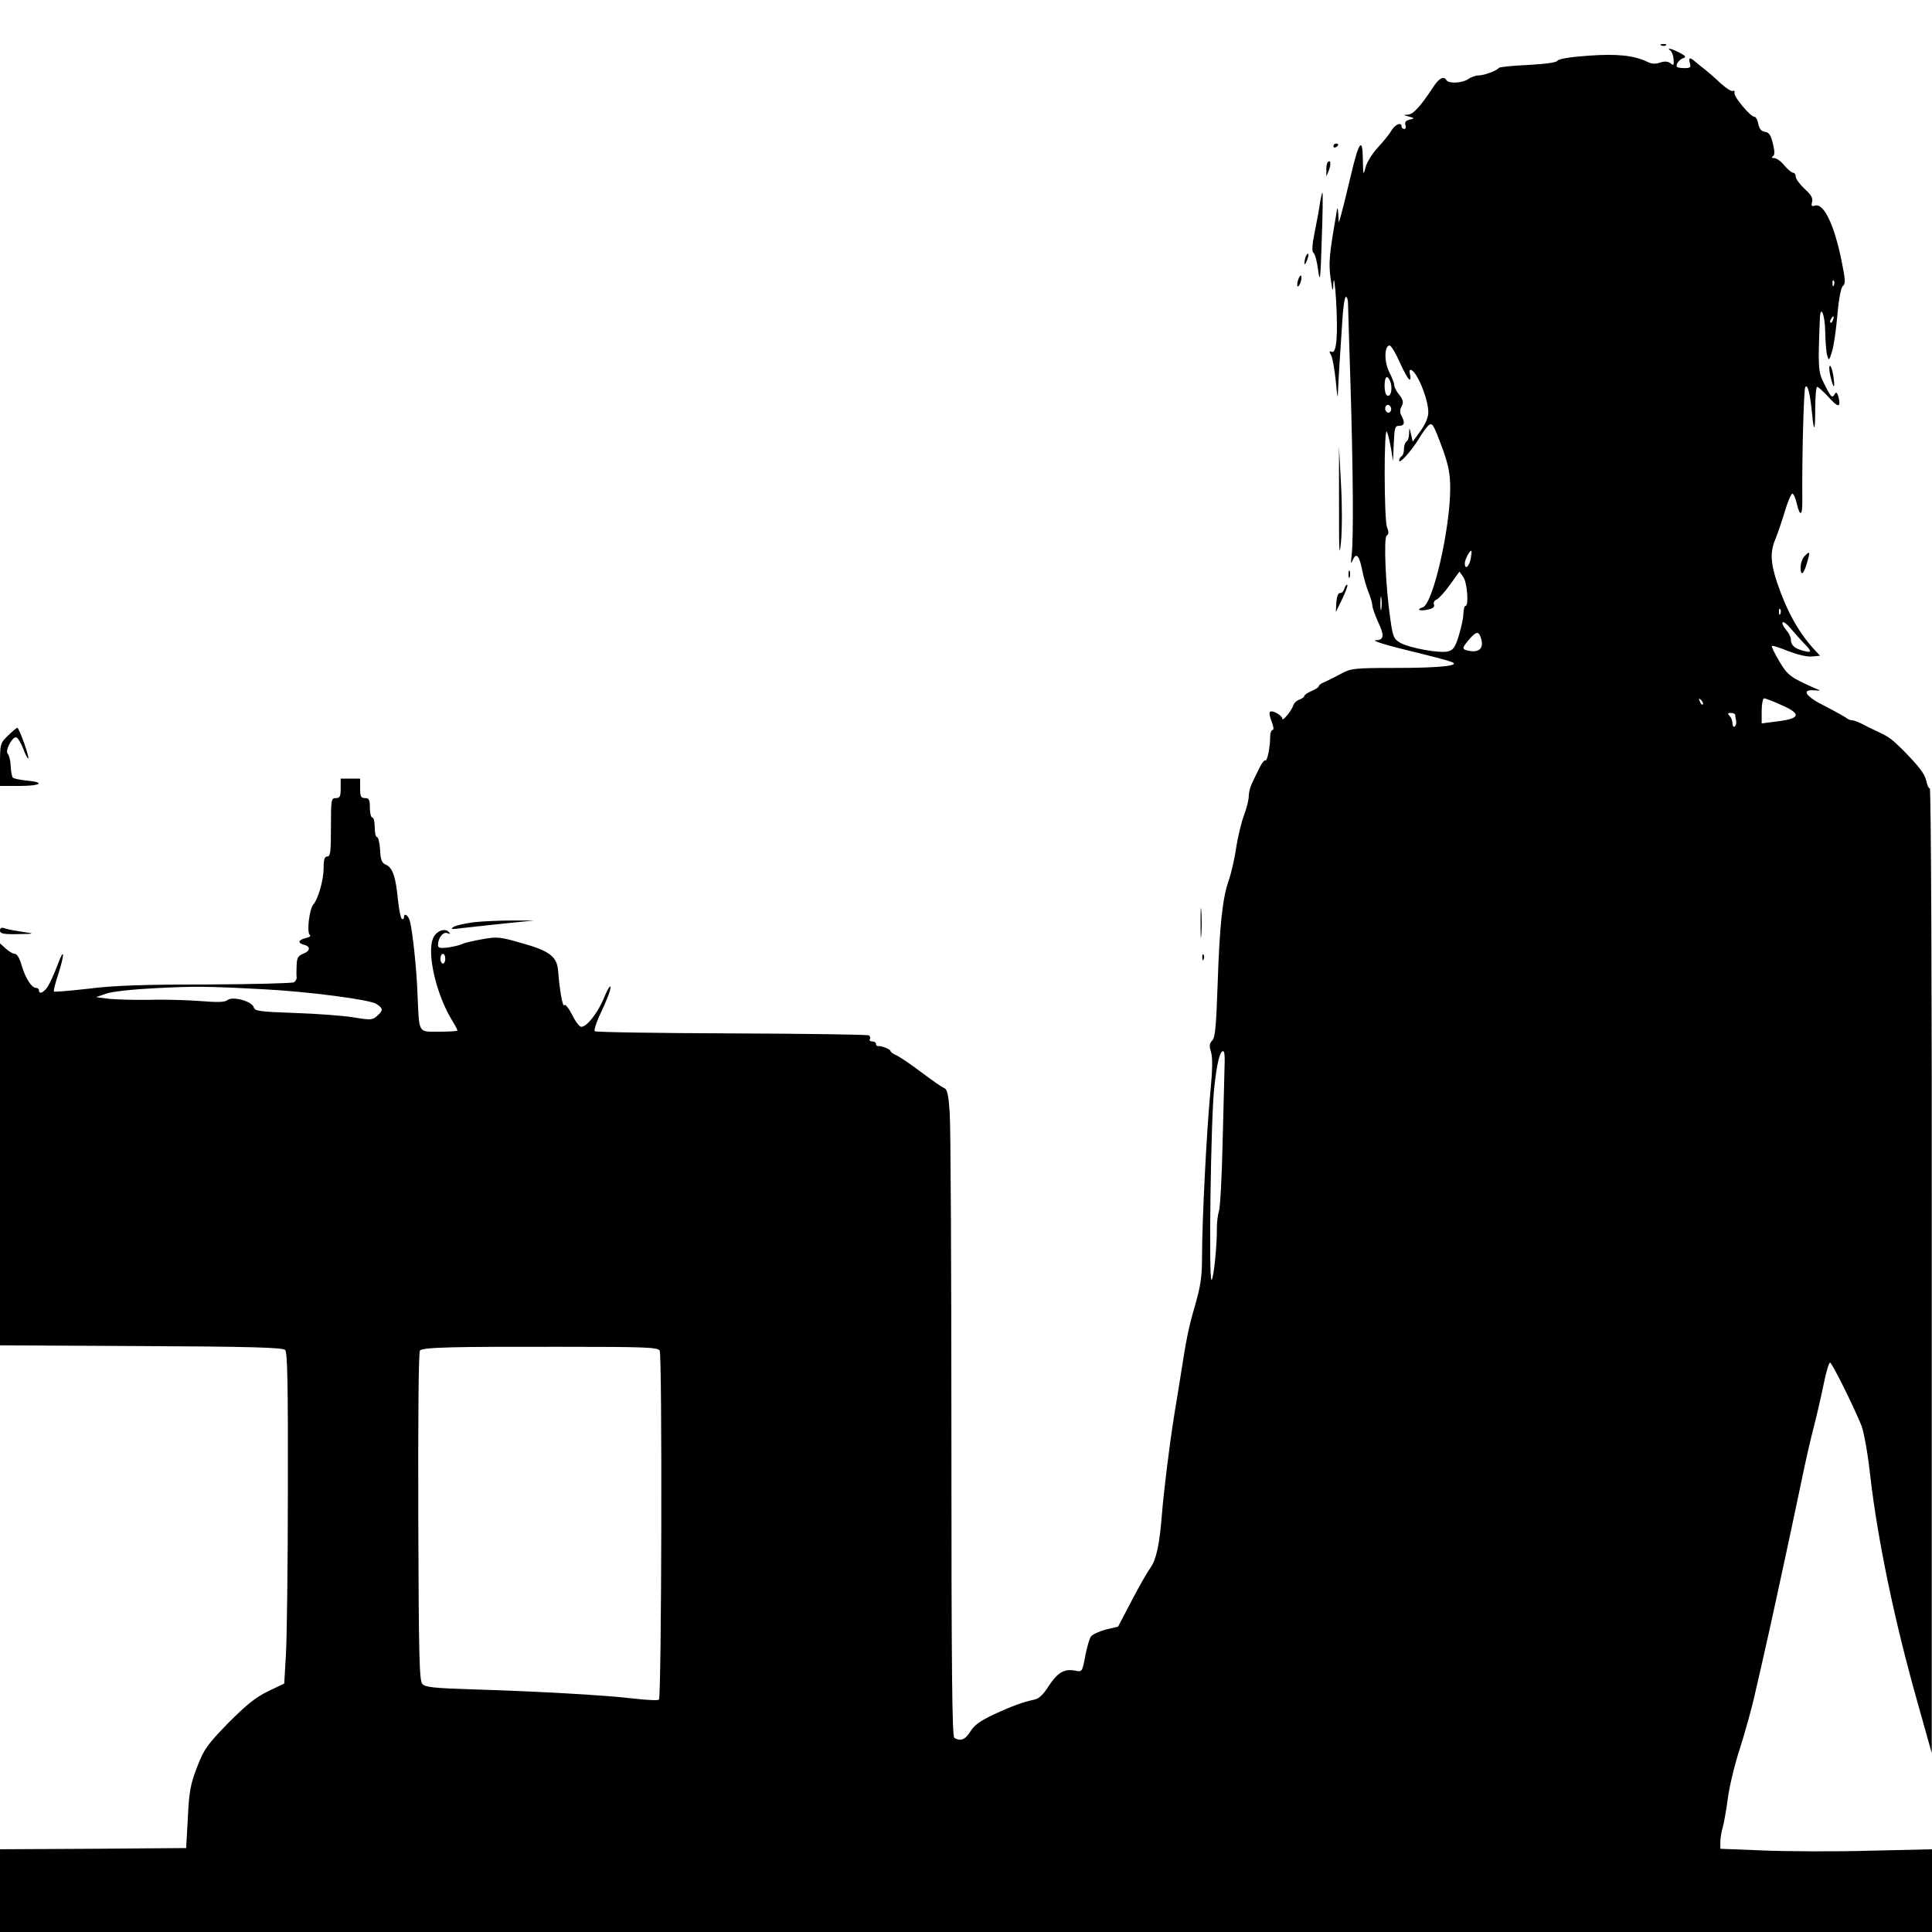<?xml version="1.0" standalone="no"?>
<!DOCTYPE svg PUBLIC "-//W3C//DTD SVG 20010904//EN"
 "http://www.w3.org/TR/2001/REC-SVG-20010904/DTD/svg10.dtd">
<svg version="1.0" xmlns="http://www.w3.org/2000/svg"
 width="794pt" height="794pt" viewBox="0 0 794 794"
 preserveAspectRatio="xMidYMid meet">
<g transform="translate(0,794) scale(0.1,-0.1)"
fill="#000000" stroke="none">
<path d="M6828 7753 c7 -3 16 -2 19 1 4 3 -2 6 -13 5 -11 0 -14 -3 -6 -6z"/>
<path d="M6865 7732 c6 -4 12 -20 13 -36 2 -24 0 -27 -13 -16 -10 8 -23 9 -42
3 -19 -7 -36 -6 -53 3 -54 26 -124 34 -244 25 -72 -5 -121 -13 -126 -21 -4 -7
-49 -13 -121 -17 -63 -3 -116 -8 -119 -12 -9 -12 -61 -31 -84 -31 -12 0 -31
-7 -42 -15 -22 -16 -80 -20 -89 -5 -12 19 -30 10 -55 -28 -52 -79 -82 -112
-103 -113 -20 -1 -20 -2 3 -8 25 -7 25 -7 2 -13 -15 -4 -20 -11 -16 -22 3 -9
1 -16 -5 -16 -6 0 -11 5 -11 10 0 20 -26 9 -42 -17 -9 -16 -35 -47 -57 -71
-21 -23 -44 -59 -49 -80 -9 -35 -10 -33 -11 32 -1 98 -17 75 -52 -76 -16 -68
-33 -136 -38 -153 l-9 -30 -2 35 c-3 34 -3 34 -10 -10 -27 -157 -30 -191 -22
-251 9 -63 10 -63 12 -19 2 25 7 -9 11 -75 8 -145 2 -218 -18 -211 -11 5 -11
1 -2 -15 6 -12 14 -60 19 -108 6 -67 8 -75 9 -36 1 28 4 77 6 110 2 33 7 108
11 168 3 59 10 107 15 107 5 0 9 -12 9 -27 0 -16 5 -163 10 -328 11 -356 13
-643 5 -705 -4 -37 -4 -41 5 -21 14 33 27 17 39 -46 6 -29 17 -68 26 -89 8
-20 15 -44 15 -53 0 -9 11 -38 23 -66 27 -56 25 -75 -6 -76 -28 0 35 -20 178
-54 60 -15 118 -30 129 -35 43 -15 -41 -25 -224 -25 -172 0 -188 -2 -225 -22
-22 -12 -52 -27 -67 -34 -16 -6 -28 -14 -28 -19 0 -4 -13 -13 -30 -20 -16 -7
-30 -16 -30 -21 0 -4 -9 -10 -19 -14 -11 -3 -23 -14 -26 -24 -7 -22 -45 -68
-45 -55 0 13 -39 36 -50 29 -5 -3 -2 -21 6 -40 8 -21 10 -35 4 -35 -5 0 -10
-12 -10 -27 0 -45 -12 -103 -20 -98 -4 2 -15 -12 -25 -33 -10 -20 -24 -48 -30
-62 -7 -14 -13 -37 -13 -52 0 -15 -9 -51 -20 -80 -11 -29 -25 -89 -32 -133 -6
-44 -20 -102 -29 -130 -27 -72 -39 -190 -47 -433 -6 -170 -10 -217 -22 -228
-12 -12 -13 -22 -5 -48 7 -24 6 -73 -3 -167 -15 -154 -34 -527 -34 -675 0 -81
-6 -120 -29 -200 -27 -93 -35 -133 -60 -294 -6 -36 -17 -108 -26 -160 -20
-127 -42 -307 -50 -405 -10 -125 -23 -184 -47 -218 -13 -18 -48 -79 -78 -137
l-55 -105 -50 -12 c-27 -7 -55 -20 -61 -28 -7 -9 -17 -45 -24 -81 -12 -65 -13
-66 -41 -60 -45 9 -73 -8 -109 -63 -22 -35 -41 -53 -59 -56 -46 -10 -89 -25
-167 -61 -57 -27 -80 -44 -96 -70 -20 -33 -41 -42 -66 -26 -9 7 -12 265 -12
1243 0 679 -3 1276 -7 1327 -5 72 -10 95 -22 100 -9 3 -50 32 -93 64 -42 32
-88 63 -102 70 -14 6 -26 14 -26 18 0 8 -39 23 -52 21 -5 -1 -8 4 -8 9 0 6 -7
10 -16 10 -8 0 -13 4 -9 9 3 5 1 12 -4 16 -6 3 -260 7 -565 8 -305 1 -558 5
-562 9 -3 4 5 31 18 60 36 76 51 118 46 124 -3 2 -15 -20 -27 -50 -25 -59 -69
-116 -92 -116 -8 0 -25 23 -38 50 -14 27 -28 45 -32 39 -6 -11 -19 59 -25 138
-4 61 -34 85 -150 117 -89 26 -101 27 -162 16 -36 -6 -73 -15 -81 -19 -9 -5
-35 -11 -59 -15 -34 -4 -42 -2 -42 10 0 29 21 56 38 49 13 -5 14 -3 6 5 -18
18 -54 2 -65 -28 -25 -63 15 -231 78 -334 13 -21 23 -40 23 -43 0 -3 -34 -5
-75 -5 -88 0 -82 -10 -89 150 -4 112 -20 257 -31 303 -7 26 -25 38 -25 16 0
-5 -4 -8 -9 -5 -4 3 -11 36 -15 73 -9 97 -22 136 -48 148 -19 8 -24 19 -26 63
-2 28 -7 52 -13 52 -5 0 -9 18 -9 40 0 22 -4 40 -10 40 -5 0 -10 18 -10 40 0
33 -3 40 -20 40 -17 0 -20 7 -20 40 l0 40 -40 0 -40 0 0 -40 c0 -33 -3 -40
-20 -40 -19 0 -20 -7 -20 -120 0 -100 -2 -120 -15 -120 -11 0 -15 -12 -15 -47
0 -49 -22 -127 -43 -151 -16 -20 -27 -115 -14 -124 6 -4 -1 -10 -16 -13 -32
-8 -35 -21 -7 -28 28 -7 25 -26 -5 -37 -20 -8 -25 -17 -26 -47 -1 -21 -1 -43
0 -50 1 -6 -4 -15 -11 -20 -7 -4 -168 -8 -358 -9 -257 0 -381 -4 -484 -17 -77
-9 -142 -14 -144 -12 -3 3 5 34 17 70 28 87 26 117 -3 38 -13 -34 -31 -74 -40
-88 -17 -25 -36 -33 -36 -15 0 6 -6 10 -12 10 -19 1 -43 39 -59 92 -8 29 -19
48 -28 48 -8 0 -25 10 -38 22 l-23 21 0 -826 0 -826 580 -3 c447 -2 582 -6
592 -16 9 -9 12 -136 11 -572 0 -308 -4 -614 -8 -680 l-7 -119 -67 -32 c-51
-25 -88 -55 -163 -130 -87 -90 -99 -106 -128 -181 -27 -70 -33 -100 -38 -208
l-7 -125 -382 -3 -383 -2 0 -170 0 -170 3970 0 3970 0 0 170 0 170 -257 -6
c-142 -4 -338 -3 -435 1 l-178 7 0 27 c0 14 4 42 10 61 5 19 15 73 21 120 6
47 28 139 50 206 21 66 50 169 63 230 14 60 37 161 51 224 14 63 35 158 46
210 51 234 69 323 94 440 14 69 36 166 49 215 13 50 31 129 41 178 10 48 21
87 26 87 8 0 98 -182 129 -259 10 -26 26 -114 35 -197 31 -270 99 -599 195
-939 l59 -210 0 1983 c1 1126 -3 1982 -8 1982 -5 0 -11 13 -14 29 -6 30 -31
62 -98 130 -46 45 -55 52 -104 75 -22 10 -52 25 -67 33 -14 7 -31 13 -37 13
-7 0 -17 4 -24 10 -7 5 -46 27 -87 48 -79 39 -99 69 -45 65 30 -2 30 -2 5 8
-101 44 -115 55 -148 112 -19 32 -33 60 -30 62 3 3 33 -7 67 -21 37 -14 77
-24 97 -22 l34 3 -28 30 c-62 69 -110 156 -148 269 -28 82 -30 130 -7 182 9
22 26 72 38 112 12 40 26 73 31 73 5 0 13 -18 18 -40 13 -55 23 -52 23 7 -2
181 6 461 12 471 10 15 20 -28 28 -109 8 -83 13 -73 13 23 0 48 4 87 8 87 5 0
25 -19 46 -41 40 -45 52 -46 42 -2 -6 20 -9 24 -16 13 -11 -18 -14 -15 -44 44
-24 48 -25 66 -17 264 2 64 21 21 22 -51 1 -40 4 -83 8 -97 7 -24 8 -23 20 15
7 22 17 90 22 150 6 69 15 114 23 120 11 8 10 27 -6 104 -30 148 -73 237 -109
226 -14 -5 -16 -1 -12 15 4 16 -4 30 -31 54 -20 19 -36 41 -36 50 0 9 -5 16
-11 16 -6 0 -22 14 -36 30 -13 17 -32 30 -41 30 -11 0 -13 3 -6 8 8 5 8 19 0
52 -8 34 -16 46 -32 48 -15 2 -24 12 -28 33 -3 16 -10 29 -16 29 -16 0 -85 82
-82 98 2 8 -1 11 -6 8 -6 -3 -28 11 -50 31 -22 21 -52 47 -66 58 -15 11 -33
26 -41 33 -20 18 -27 15 -20 -8 5 -17 2 -20 -24 -20 -17 0 -31 3 -31 8 0 13
14 29 30 34 11 3 5 10 -17 21 -32 17 -57 23 -38 9z m672 -964 c-3 -8 -6 -5 -6
6 -1 11 2 17 5 13 3 -3 4 -12 1 -19z m-4 -143 c-3 -9 -8 -14 -10 -11 -3 3 -2
9 2 15 9 16 15 13 8 -4z m-1780 -175 c17 -38 35 -70 40 -70 4 0 5 9 2 20 -3
11 -3 20 2 20 24 -1 73 -118 73 -175 0 -20 -12 -48 -32 -76 l-32 -44 -7 30
c-7 30 -7 30 -8 3 0 -15 -5 -30 -11 -33 -5 -3 -10 -17 -10 -30 0 -13 -4 -27
-10 -30 -5 -3 -10 -12 -10 -18 0 -16 50 39 80 88 13 22 30 46 38 54 18 18 22
11 62 -97 23 -65 30 -100 30 -159 0 -165 -71 -476 -113 -489 -29 -9 -12 -17
22 -9 20 4 28 11 24 21 -3 7 2 17 11 20 9 4 34 31 55 61 l39 54 16 -23 c16
-23 23 -118 9 -118 -5 0 -8 -15 -9 -33 0 -17 -9 -58 -19 -90 -14 -46 -23 -59
-44 -64 -35 -9 -158 14 -196 35 -27 16 -31 25 -41 97 -20 136 -28 336 -15 344
9 6 9 15 1 35 -12 34 -13 420 0 391 5 -11 12 -42 17 -70 l8 -50 3 73 c3 64 5
72 22 72 22 0 25 12 10 41 -8 13 -7 25 0 39 9 16 7 26 -9 47 -12 14 -21 32
-21 40 0 7 -9 32 -21 55 -21 42 -20 108 2 108 6 0 25 -31 42 -70z m-37 -85 c7
-30 -2 -59 -16 -50 -13 8 -13 75 0 75 5 0 12 -11 16 -25z m-1 -115 c-5 -8 -11
-8 -17 -2 -6 6 -7 16 -3 22 5 8 11 8 17 2 6 -6 7 -16 3 -22z m329 -608 c-7
-32 -24 -45 -24 -17 0 16 22 57 27 51 2 -1 0 -17 -3 -34z m-367 -204 c-2 -13
-4 -3 -4 22 0 25 2 35 4 23 2 -13 2 -33 0 -45z m1640 -20 c-3 -8 -6 -5 -6 6
-1 11 2 17 5 13 3 -3 4 -12 1 -19z m101 -126 c29 -30 28 -36 -5 -27 -37 9 -53
23 -53 47 0 10 -9 28 -20 40 -10 12 -17 25 -14 30 3 5 20 -8 37 -29 18 -21 42
-48 55 -61z m-1334 32 c17 -44 -1 -67 -45 -59 -32 6 -32 10 -4 44 30 35 40 38
49 15z m914 -279 c-3 -3 -9 2 -12 12 -6 14 -5 15 5 6 7 -7 10 -15 7 -18z m322
-2 c87 -38 80 -57 -26 -69 l-54 -7 0 52 c0 28 5 51 10 51 6 0 37 -12 70 -27z
m-189 -40 c0 -5 2 -16 4 -25 2 -10 -1 -20 -6 -24 -5 -3 -9 3 -9 13 0 11 -5 24
-12 31 -9 9 -8 12 5 12 9 0 17 -3 18 -7z m-5301 -1003 c0 -11 -4 -20 -10 -20
-5 0 -10 9 -10 20 0 11 5 20 10 20 6 0 10 -9 10 -20z m-740 -126 c173 -9 431
-42 457 -60 28 -18 29 -26 3 -49 -19 -17 -26 -18 -98 -6 -42 7 -151 15 -241
18 -145 5 -164 8 -168 23 -7 25 -87 47 -108 30 -10 -9 -40 -10 -112 -4 -54 4
-147 7 -208 5 -60 -1 -135 1 -165 4 l-55 7 40 14 c24 9 108 18 205 23 161 8
212 8 450 -5z m3943 -301 c-1 -27 -4 -167 -8 -313 -3 -146 -10 -278 -15 -295
-5 -16 -9 -48 -9 -70 1 -77 -14 -215 -22 -215 -12 0 -3 658 11 788 11 103 23
152 37 152 5 0 7 -21 6 -47z m-2322 -1183 c11 -16 8 -1425 -3 -1435 -3 -4 -48
-2 -100 4 -114 14 -397 30 -660 38 -165 5 -200 9 -212 22 -13 14 -15 111 -17
689 -1 402 1 676 7 682 13 13 135 16 587 15 333 0 389 -2 398 -15z"/>
<path d="M5480 7339 c0 -5 5 -7 10 -4 6 3 10 8 10 11 0 2 -4 4 -10 4 -5 0 -10
-5 -10 -11z"/>
<path d="M5457 7274 c-4 -4 -7 -19 -6 -33 l0 -26 10 24 c10 26 8 47 -4 35z"/>
<path d="M5425 7108 c-3 -24 -13 -78 -22 -122 -11 -54 -12 -80 -5 -85 6 -4 15
-36 19 -71 8 -57 10 -40 15 125 4 104 5 191 3 193 -1 2 -6 -16 -10 -40z"/>
<path d="M5366 6885 c-3 -9 -6 -22 -5 -28 0 -7 5 -1 10 12 5 13 8 26 5 28 -2
2 -6 -3 -10 -12z"/>
<path d="M5335 6790 c-4 -12 -5 -24 -2 -27 3 -2 8 5 12 17 4 12 5 24 2 27 -3
2 -8 -5 -12 -17z"/>
<path d="M7519 6435 c-3 -5 0 -30 7 -55 7 -27 12 -35 12 -20 -1 38 -13 86 -19
75z"/>
<path d="M5503 5865 c0 -192 1 -223 8 -153 5 49 5 157 0 240 l-8 153 0 -240z"/>
<path d="M7416 5654 c-9 -8 -16 -30 -16 -47 0 -39 14 -26 28 26 12 41 10 44
-12 21z"/>
<path d="M5542 5580 c0 -14 2 -19 5 -12 2 6 2 18 0 25 -3 6 -5 1 -5 -13z"/>
<path d="M5525 5521 c-3 -11 -12 -20 -18 -18 -7 1 -13 -14 -15 -38 l-2 -40 26
53 c14 29 24 56 21 58 -3 3 -8 -4 -12 -15z"/>
<path d="M32 4916 c-31 -30 -32 -33 -32 -119 l0 -87 80 0 c89 0 108 15 30 22
-28 3 -53 8 -57 12 -4 3 -8 25 -9 47 -1 22 -6 45 -12 51 -12 12 16 68 34 68 6
0 19 -21 29 -46 9 -25 19 -43 21 -41 6 5 -38 127 -45 126 -4 -1 -21 -15 -39
-33z"/>
<path d="M4934 4145 c0 -55 1 -76 3 -47 2 29 2 74 0 100 -2 26 -3 2 -3 -53z"/>
<path d="M1948 4150 c-37 -5 -75 -13 -85 -20 -14 -9 -6 -10 37 -4 30 3 109 12
175 19 l120 12 -90 0 c-49 0 -120 -3 -157 -7z"/>
<path d="M0 4116 c0 -13 13 -16 73 -15 71 1 72 2 22 9 -28 4 -61 10 -73 14
-16 6 -22 3 -22 -8z"/>
<path d="M4941 4004 c0 -11 3 -14 6 -6 3 7 2 16 -1 19 -3 4 -6 -2 -5 -13z"/>
</g>
</svg>
